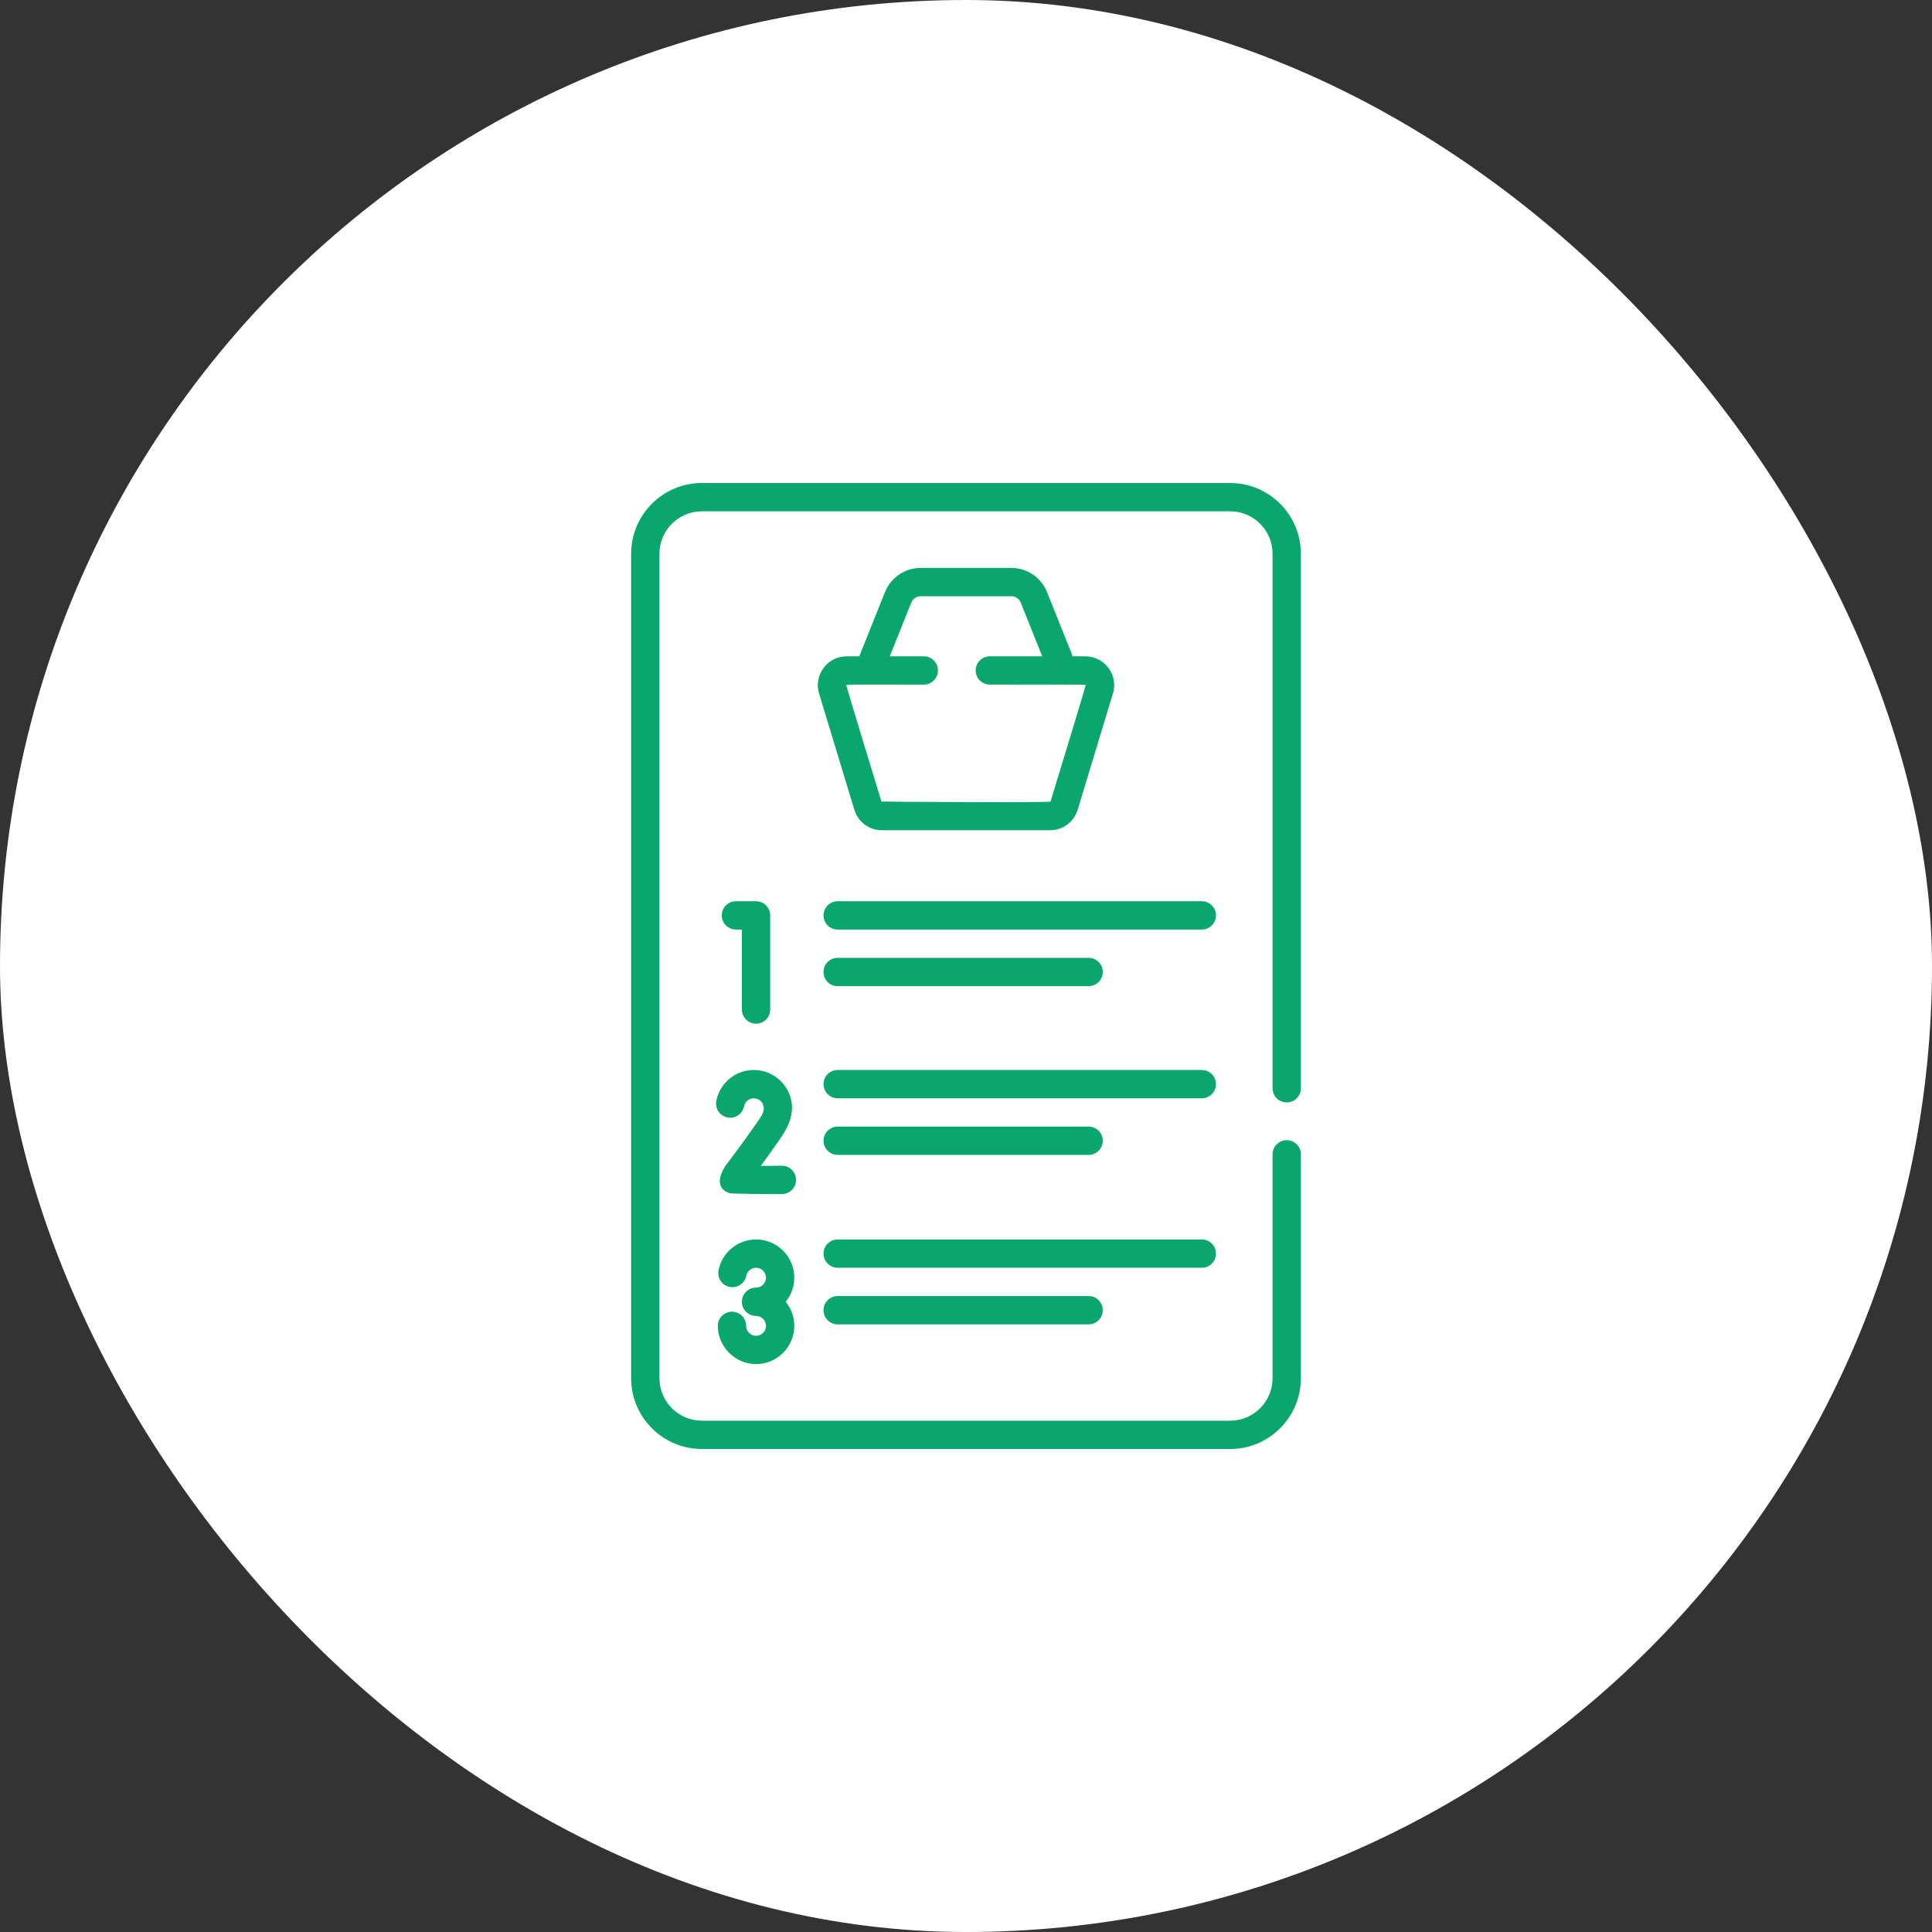 <svg width="80" height="80" viewBox="0 0 80 80" fill="none" xmlns="http://www.w3.org/2000/svg">
<rect x="0" y="0" width="80" height="80" fill="#333333" stroke="none"/>
<rect width="80" height="80" rx="40" fill="white"/>
<g clip-path="url(#clip0_32_247)">
<path d="M34.686 47.822H45.077C45.401 47.822 45.663 47.559 45.663 47.236C45.663 46.912 45.401 46.65 45.077 46.65H34.686C34.362 46.65 34.1 46.912 34.1 47.236C34.1 47.559 34.362 47.822 34.686 47.822ZM36.522 34.379H43.478C44.009 34.379 44.469 34.038 44.623 33.531L46.083 28.72C46.194 28.354 46.127 27.968 45.899 27.66C45.671 27.353 45.321 27.177 44.938 27.177H44.419L43.357 24.522C43.113 23.91 42.53 23.516 41.871 23.516H38.129C37.471 23.516 36.888 23.91 36.644 24.521L35.582 27.177H35.062C34.679 27.177 34.329 27.353 34.101 27.66C33.873 27.968 33.806 28.354 33.917 28.72L35.377 33.531C35.532 34.038 35.991 34.379 36.522 34.379ZM35.042 28.358C35.06 28.334 38.23 28.356 38.252 28.348C38.576 28.348 38.838 28.086 38.838 27.762C38.838 27.439 38.576 27.177 38.252 27.177H36.844L37.732 24.957C37.797 24.793 37.953 24.688 38.129 24.688H41.871C42.047 24.688 42.203 24.793 42.269 24.957L43.157 27.177H40.986C40.663 27.177 40.401 27.439 40.401 27.762C40.401 28.086 40.663 28.348 40.986 28.348C41.006 28.348 44.943 28.338 44.958 28.358C44.975 28.382 43.502 33.166 43.502 33.19C43.502 33.242 36.502 33.2 36.499 33.19C36.491 33.166 35.025 28.382 35.042 28.358ZM34.686 53.667C34.362 53.667 34.1 53.929 34.1 54.253C34.1 54.577 34.362 54.839 34.686 54.839H45.077C45.401 54.839 45.663 54.577 45.663 54.253C45.663 53.929 45.401 53.667 45.077 53.667H34.686ZM50.351 51.909C50.351 51.586 50.088 51.323 49.765 51.323H34.686C34.362 51.323 34.1 51.586 34.1 51.909C34.1 52.233 34.362 52.495 34.686 52.495H49.765C50.088 52.495 50.351 52.233 50.351 51.909ZM53.28 45.649C53.604 45.649 53.866 45.387 53.866 45.063V22.93C53.866 21.314 52.552 20 50.937 20H29.064C27.448 20 26.134 21.314 26.134 22.93V57.07C26.134 58.686 27.448 60 29.064 60H50.937C52.552 60 53.866 58.686 53.866 57.07V47.797C53.866 47.474 53.604 47.211 53.28 47.211C52.957 47.211 52.694 47.474 52.694 47.797V57.07C52.694 58.04 51.906 58.828 50.937 58.828H29.064C28.095 58.828 27.306 58.04 27.306 57.07V22.93C27.306 21.96 28.095 21.172 29.064 21.172H50.937C51.906 21.172 52.694 21.96 52.694 22.93V45.063C52.694 45.387 52.957 45.649 53.28 45.649ZM32.37 48.271C32.081 48.275 31.779 48.277 31.501 48.279C31.698 48.011 31.947 47.666 32.258 47.222C32.531 46.833 32.723 46.48 32.774 46.114C32.782 46.054 32.798 45.947 32.798 45.889C32.798 45.016 32.087 44.306 31.214 44.306C30.459 44.306 29.806 44.843 29.661 45.583C29.598 45.901 29.805 46.209 30.123 46.271C30.44 46.333 30.748 46.127 30.811 45.809C30.848 45.617 31.018 45.478 31.214 45.478C31.431 45.478 31.61 45.647 31.625 45.86C31.64 46.071 31.532 46.216 31.298 46.55C30.682 47.43 30.315 47.911 30.118 48.169C29.773 48.62 29.609 49.208 30.205 49.407C30.282 49.432 31.829 49.45 32.384 49.443C32.708 49.439 32.967 49.173 32.963 48.849C32.959 48.526 32.69 48.265 32.37 48.271ZM49.765 44.306H34.686C34.362 44.306 34.1 44.568 34.1 44.892C34.1 45.215 34.362 45.478 34.686 45.478H49.765C50.088 45.478 50.351 45.215 50.351 44.892C50.351 44.568 50.088 44.306 49.765 44.306ZM31.306 51.323C30.551 51.323 29.898 51.86 29.753 52.6C29.69 52.918 29.897 53.226 30.215 53.288C30.532 53.35 30.84 53.144 30.903 52.826C30.94 52.634 31.11 52.495 31.306 52.495C31.533 52.495 31.718 52.68 31.718 52.907C31.718 53.133 31.533 53.318 31.306 53.318C30.983 53.318 30.72 53.58 30.72 53.904C30.72 54.227 30.983 54.49 31.306 54.49C31.533 54.49 31.718 54.674 31.718 54.901C31.718 55.128 31.533 55.313 31.306 55.313C31.102 55.313 30.927 55.161 30.899 54.959C30.896 54.94 30.895 54.921 30.895 54.901C30.895 54.578 30.633 54.315 30.309 54.315C29.985 54.315 29.723 54.578 29.723 54.901C29.723 55.762 30.437 56.484 31.306 56.484C32.179 56.484 32.889 55.774 32.889 54.901C32.889 54.523 32.756 54.176 32.534 53.904C32.756 53.631 32.889 53.284 32.889 52.907C32.889 52.033 32.179 51.323 31.306 51.323ZM31.306 42.389C31.63 42.389 31.892 42.127 31.892 41.803V37.905C31.892 37.582 31.63 37.319 31.306 37.319H30.473C30.149 37.319 29.887 37.582 29.887 37.905C29.887 38.229 30.149 38.491 30.473 38.491H30.72V41.803C30.72 42.127 30.983 42.389 31.306 42.389ZM34.686 40.835H45.077C45.401 40.835 45.663 40.573 45.663 40.249C45.663 39.925 45.401 39.663 45.077 39.663H34.686C34.362 39.663 34.1 39.925 34.1 40.249C34.1 40.573 34.362 40.835 34.686 40.835ZM49.765 37.319H34.686C34.362 37.319 34.1 37.582 34.1 37.905C34.1 38.229 34.362 38.491 34.686 38.491H49.765C50.088 38.491 50.351 38.229 50.351 37.905C50.351 37.582 50.088 37.319 49.765 37.319Z" fill="#09A66D"/>
</g>
<defs>
<clipPath id="clip0_32_247">
<rect width="40" height="40" fill="white" transform="translate(20 20)"/>
</clipPath>
</defs>
</svg>

